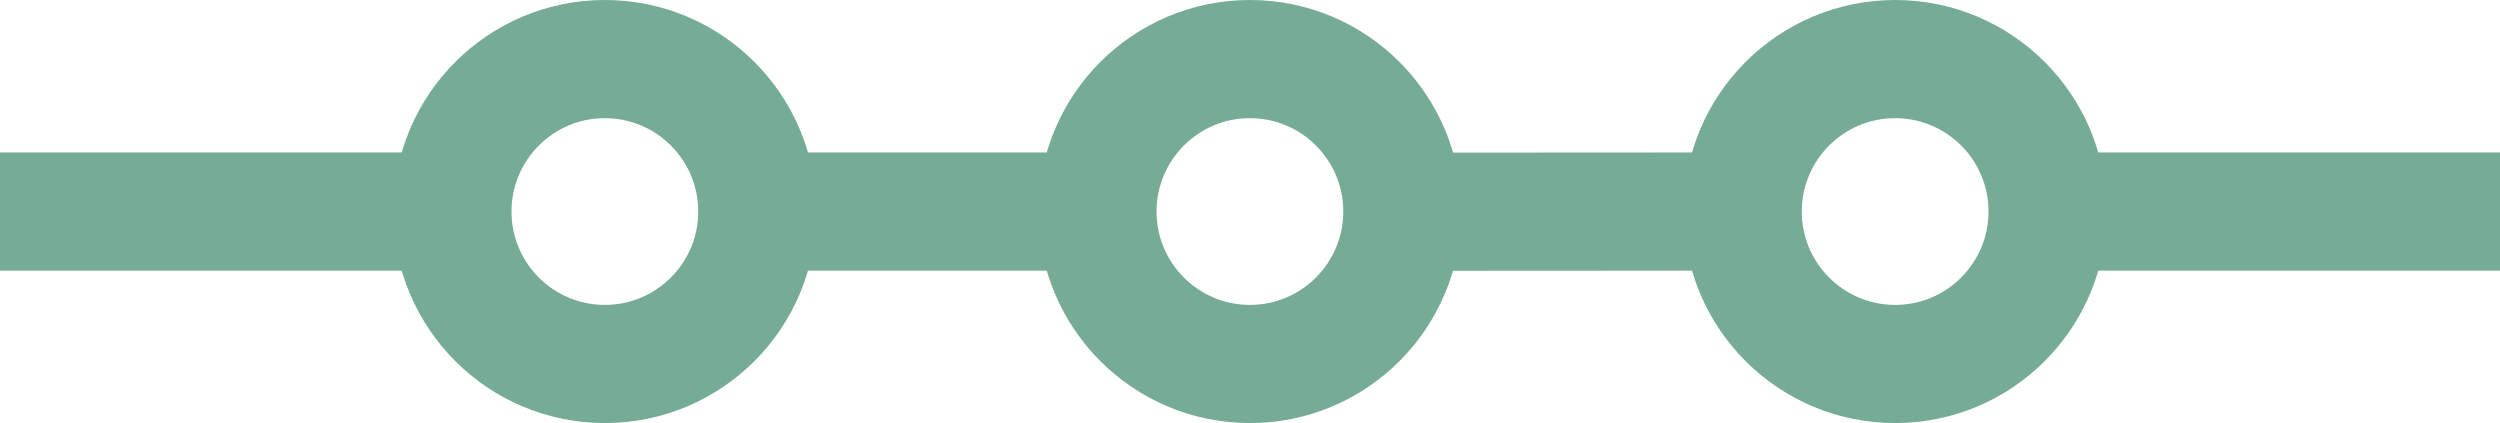 <svg id="Layer_1" data-name="Layer 1" xmlns="http://www.w3.org/2000/svg" viewBox="0 0 126.93 21.48"><defs><style>.cls-1{fill:#76ac96;}.cls-1,.cls-2{stroke:#76ac96;stroke-miterlimit:10;stroke-width:6px;}.cls-2{fill:none;}</style></defs><title>6</title><line class="cls-1" y1="10.74" x2="22.97" y2="10.74"/><line class="cls-1" x1="103.95" y1="10.74" x2="126.93" y2="10.74"/><circle class="cls-2" cx="30.71" cy="10.74" r="7.74"/><line class="cls-1" x1="38.45" y1="10.74" x2="55.73" y2="10.74"/><circle class="cls-2" cx="63.46" cy="10.74" r="7.74"/><line class="cls-1" x1="71.2" y1="10.75" x2="88.48" y2="10.74"/><circle class="cls-2" cx="96.22" cy="10.74" r="7.74"/></svg>